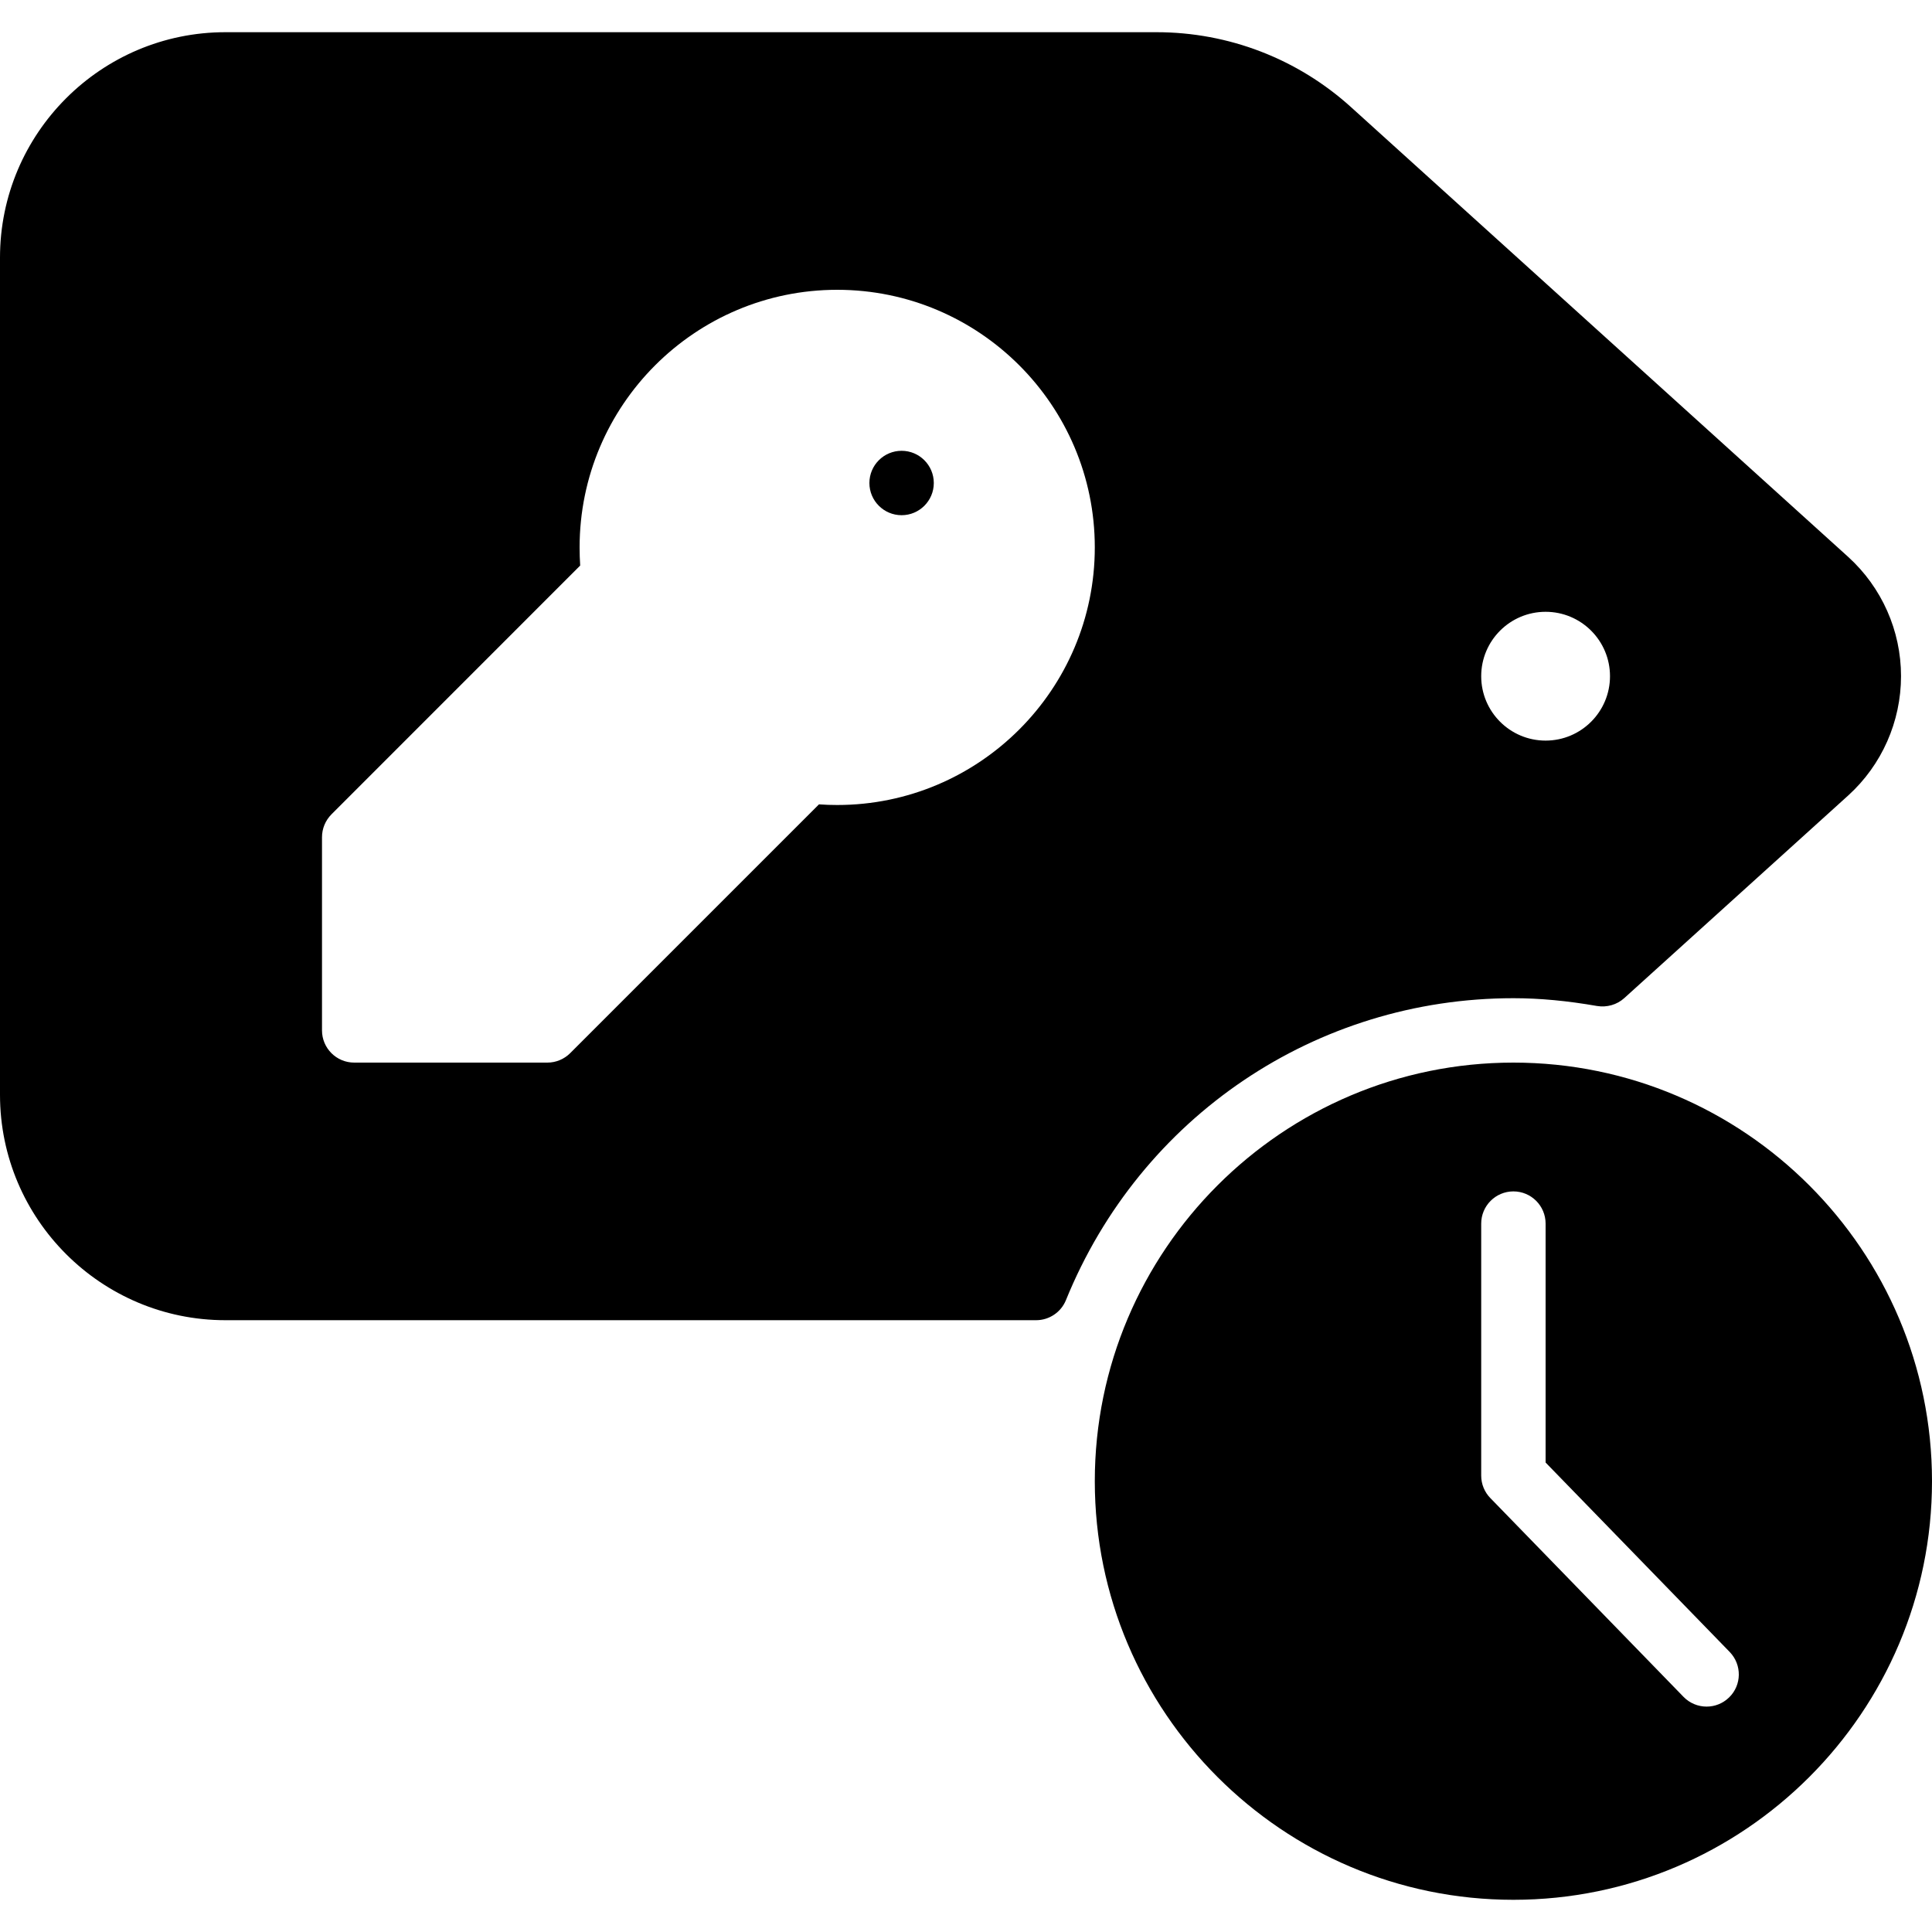 <?xml version="1.0" encoding="iso-8859-1"?>
<!-- Generator: Adobe Illustrator 19.0.0, SVG Export Plug-In . SVG Version: 6.00 Build 0)  -->
<svg version="1.1" id="Layer_1" xmlns="http://www.w3.org/2000/svg" xmlns:xlink="http://www.w3.org/1999/xlink" x="0px" y="0px"
	 viewBox="0 0 30 30" style="enable-background:new 0 0 30 30;" xml:space="preserve">
<g>
	<g>
		<path d="M23.5,15.5c0.409,0,0.834,0.04,1.299,0.121c0.152,0.025,0.308-0.019,0.422-0.122l3.477-3.146
			c0.522-0.473,0.821-1.148,0.821-1.854S29.22,9.12,28.697,8.646l-7.719-6.983C20.149,0.913,19.077,0.5,17.959,0.5H3.5
			C1.57,0.5,0,2.07,0,4v13c0,1.93,1.57,3.5,3.5,3.5h12.589c0.203,0,0.387-0.124,0.463-0.312C17.709,17.34,20.437,15.5,23.5,15.5z
			 M24,9.5c0.552,0,1,0.448,1,1s-0.448,1-1,1s-1-0.448-1-1S23.448,9.5,24,9.5z M13,12.5c-0.096,0-0.189-0.003-0.283-0.01
			l-3.863,3.863C8.76,16.447,8.633,16.5,8.5,16.5h-3C5.224,16.5,5,16.276,5,16v-3c0-0.133,0.053-0.26,0.146-0.354l3.863-3.864
			C9.003,8.689,9,8.595,9,8.5c0-2.206,1.794-4,4-4s4,1.794,4,4S15.206,12.5,13,12.5z M14,7c-0.276,0-0.5,0.224-0.5,0.5
			S13.724,8,14,8s0.5-0.224,0.5-0.5S14.276,7,14,7z M23.5,16.5c-3.584,0-6.5,2.916-6.5,6.5s2.916,6.5,6.5,6.5
			c3.584,0,6.5-2.916,6.5-6.5S27.084,16.5,23.5,16.5z M26.849,26.358C26.751,26.453,26.626,26.5,26.5,26.5
			c-0.13,0-0.261-0.051-0.358-0.151l-3-3.087C23.051,23.169,23,23.044,23,22.913V19c0-0.276,0.224-0.5,0.5-0.5S24,18.724,24,19v3.71
			l2.858,2.941C27.051,25.85,27.047,26.166,26.849,26.358z"/>
	</g>
</g>
</svg>
